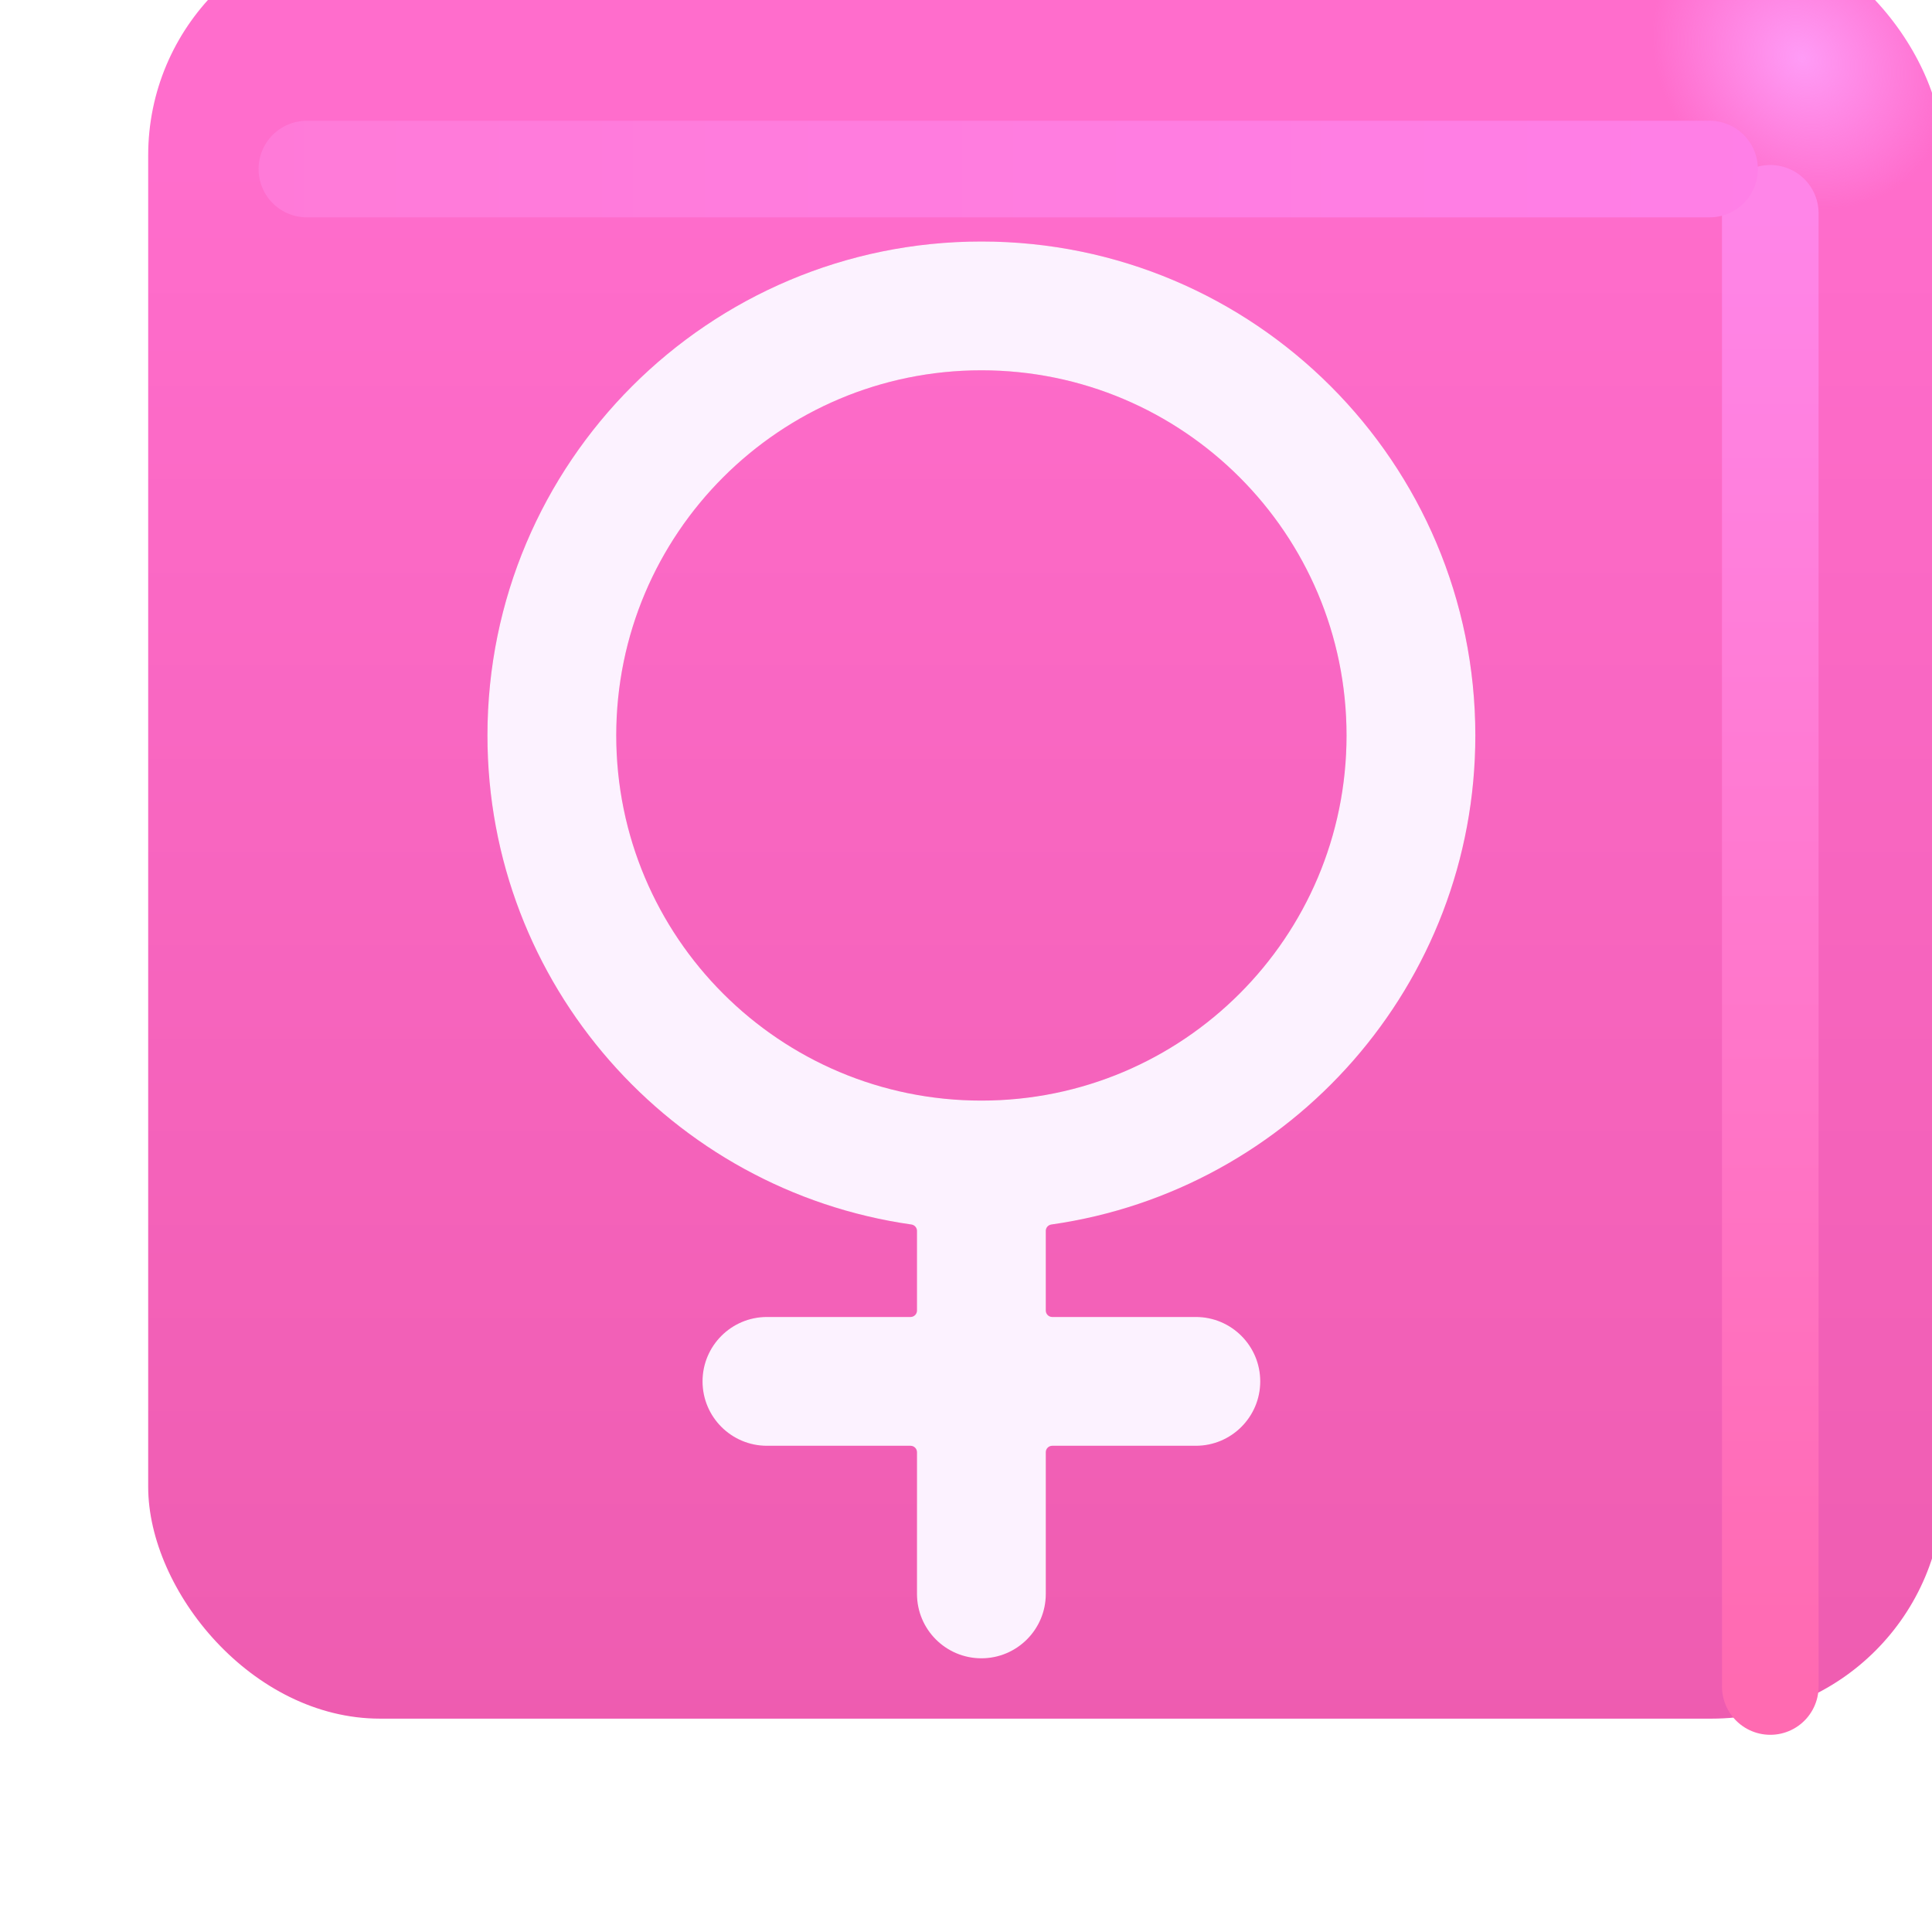 <svg viewBox="1 1 30 30" xmlns="http://www.w3.org/2000/svg">
<g filter="url(#filter0_ii_18590_1667)">
<rect x="2.301" y="1.812" width="27.875" height="27.875" rx="3.6" fill="url(#paint0_linear_18590_1667)"/>
<rect x="2.301" y="1.812" width="27.875" height="27.875" rx="3.6" fill="url(#paint1_radial_18590_1667)"/>
</g>
<g filter="url(#filter1_f_18590_1667)">
<path d="M28.489 4.312V27.188" stroke="url(#paint2_linear_18590_1667)" stroke-width="1.5" stroke-linecap="round"/>
</g>
<g filter="url(#filter2_f_18590_1667)">
<path d="M5.765 3.625H27.546" stroke="url(#paint3_linear_18590_1667)" stroke-width="1.5" stroke-linecap="round"/>
</g>
<g filter="url(#filter3_f_18590_1667)">
<path d="M8.569 12.42C8.569 8.184 12.003 4.75 16.239 4.75C20.475 4.75 23.909 8.184 23.909 12.42C23.909 16.287 21.047 19.485 17.326 20.014C17.276 20.021 17.239 20.063 17.239 20.113V21.35C17.239 21.405 17.284 21.45 17.339 21.45H19.569C20.121 21.45 20.569 21.898 20.569 22.45C20.569 23.002 20.121 23.45 19.569 23.45H17.339C17.284 23.45 17.239 23.495 17.239 23.55V25.75C17.239 26.302 16.791 26.75 16.239 26.75C15.687 26.75 15.239 26.302 15.239 25.75V23.55C15.239 23.495 15.194 23.45 15.139 23.45H12.909C12.357 23.45 11.909 23.002 11.909 22.45C11.909 21.898 12.357 21.45 12.909 21.45H15.139C15.194 21.45 15.239 21.405 15.239 21.35V20.113C15.239 20.063 15.201 20.021 15.152 20.014C11.431 19.485 8.569 16.287 8.569 12.42ZM16.239 6.75C13.107 6.75 10.569 9.289 10.569 12.42C10.569 15.552 13.107 18.09 16.239 18.09C19.37 18.09 21.909 15.552 21.909 12.42C21.909 9.289 19.37 6.75 16.239 6.75Z" fill="#F258A8"/>
</g>
<g filter="url(#filter4_ii_18590_1667)">
<path d="M8.569 12.42C8.569 8.184 12.003 4.75 16.239 4.75C20.475 4.75 23.909 8.184 23.909 12.42C23.909 16.287 21.047 19.485 17.326 20.014C17.276 20.021 17.239 20.063 17.239 20.113V21.35C17.239 21.405 17.284 21.45 17.339 21.45H19.569C20.121 21.45 20.569 21.898 20.569 22.45C20.569 23.002 20.121 23.45 19.569 23.45H17.339C17.284 23.45 17.239 23.495 17.239 23.55V25.75C17.239 26.302 16.791 26.75 16.239 26.75C15.687 26.75 15.239 26.302 15.239 25.75V23.55C15.239 23.495 15.194 23.45 15.139 23.45H12.909C12.357 23.45 11.909 23.002 11.909 22.45C11.909 21.898 12.357 21.45 12.909 21.45H15.139C15.194 21.45 15.239 21.405 15.239 21.35V20.113C15.239 20.063 15.201 20.021 15.152 20.014C11.431 19.485 8.569 16.287 8.569 12.42ZM16.239 6.75C13.107 6.75 10.569 9.289 10.569 12.42C10.569 15.552 13.107 18.09 16.239 18.09C19.37 18.09 21.909 15.552 21.909 12.42C21.909 9.289 19.37 6.75 16.239 6.75Z" fill="#FCF2FF"/>
</g>
<defs>
<filter id="filter0_ii_18590_1667" x="2.301" y="0.812" width="28.875" height="28.875" filterUnits="userSpaceOnUse" color-interpolation-filters="sRGB">
<feFlood flood-opacity="0" result="BackgroundImageFix"/>
<feBlend mode="normal" in="SourceGraphic" in2="BackgroundImageFix" result="shape"/>
<feColorMatrix in="SourceAlpha" type="matrix" values="0 0 0 0 0 0 0 0 0 0 0 0 0 0 0 0 0 0 127 0" result="hardAlpha"/>
<feOffset dx="1" dy="-1"/>
<feGaussianBlur stdDeviation="1.5"/>
<feComposite in2="hardAlpha" operator="arithmetic" k2="-1" k3="1"/>
<feColorMatrix type="matrix" values="0 0 0 0 0.78 0 0 0 0 0.173 0 0 0 0 0.486 0 0 0 1 0"/>
<feBlend mode="normal" in2="shape" result="effect1_innerShadow_18590_1667"/>
<feColorMatrix in="SourceAlpha" type="matrix" values="0 0 0 0 0 0 0 0 0 0 0 0 0 0 0 0 0 0 127 0" result="hardAlpha"/>
<feOffset dy="-1"/>
<feGaussianBlur stdDeviation="1.5"/>
<feComposite in2="hardAlpha" operator="arithmetic" k2="-1" k3="1"/>
<feColorMatrix type="matrix" values="0 0 0 0 0.804 0 0 0 0 0.149 0 0 0 0 0.549 0 0 0 1 0"/>
<feBlend mode="normal" in2="effect1_innerShadow_18590_1667" result="effect2_innerShadow_18590_1667"/>
</filter>
<filter id="filter1_f_18590_1667" x="25.739" y="1.562" width="5.5" height="28.375" filterUnits="userSpaceOnUse" color-interpolation-filters="sRGB">
<feFlood flood-opacity="0" result="BackgroundImageFix"/>
<feBlend mode="normal" in="SourceGraphic" in2="BackgroundImageFix" result="shape"/>
<feGaussianBlur stdDeviation="1" result="effect1_foregroundBlur_18590_1667"/>
</filter>
<filter id="filter2_f_18590_1667" x="3.015" y="0.875" width="27.281" height="5.5" filterUnits="userSpaceOnUse" color-interpolation-filters="sRGB">
<feFlood flood-opacity="0" result="BackgroundImageFix"/>
<feBlend mode="normal" in="SourceGraphic" in2="BackgroundImageFix" result="shape"/>
<feGaussianBlur stdDeviation="1" result="effect1_foregroundBlur_18590_1667"/>
</filter>
<filter id="filter3_f_18590_1667" x="7.569" y="3.75" width="17.34" height="24" filterUnits="userSpaceOnUse" color-interpolation-filters="sRGB">
<feFlood flood-opacity="0" result="BackgroundImageFix"/>
<feBlend mode="normal" in="SourceGraphic" in2="BackgroundImageFix" result="shape"/>
<feGaussianBlur stdDeviation="0.5" result="effect1_foregroundBlur_18590_1667"/>
</filter>
<filter id="filter4_ii_18590_1667" x="8.169" y="4.35" width="16.14" height="22.8" filterUnits="userSpaceOnUse" color-interpolation-filters="sRGB">
<feFlood flood-opacity="0" result="BackgroundImageFix"/>
<feBlend mode="normal" in="SourceGraphic" in2="BackgroundImageFix" result="shape"/>
<feColorMatrix in="SourceAlpha" type="matrix" values="0 0 0 0 0 0 0 0 0 0 0 0 0 0 0 0 0 0 127 0" result="hardAlpha"/>
<feOffset dx="-0.4" dy="0.4"/>
<feGaussianBlur stdDeviation="0.375"/>
<feComposite in2="hardAlpha" operator="arithmetic" k2="-1" k3="1"/>
<feColorMatrix type="matrix" values="0 0 0 0 0.914 0 0 0 0 0.886 0 0 0 0 0.969 0 0 0 1 0"/>
<feBlend mode="normal" in2="shape" result="effect1_innerShadow_18590_1667"/>
<feColorMatrix in="SourceAlpha" type="matrix" values="0 0 0 0 0 0 0 0 0 0 0 0 0 0 0 0 0 0 127 0" result="hardAlpha"/>
<feOffset dx="0.4" dy="-0.4"/>
<feGaussianBlur stdDeviation="0.2"/>
<feComposite in2="hardAlpha" operator="arithmetic" k2="-1" k3="1"/>
<feColorMatrix type="matrix" values="0 0 0 0 1 0 0 0 0 0.988 0 0 0 0 1 0 0 0 1 0"/>
<feBlend mode="normal" in2="effect1_innerShadow_18590_1667" result="effect2_innerShadow_18590_1667"/>
</filter>
<linearGradient id="paint0_linear_18590_1667" x1="16.239" y1="5.387" x2="16.239" y2="38.64" gradientUnits="userSpaceOnUse">
<stop stop-color="#FF6DCC"/>
<stop offset="1" stop-color="#E856A6"/>
</linearGradient>
<radialGradient id="paint1_radial_18590_1667" cx="0" cy="0" r="1" gradientUnits="userSpaceOnUse" gradientTransform="translate(27.958 3.906) rotate(136.771) scale(2.144 2.505)">
<stop stop-color="#FF9BF6"/>
<stop offset="1" stop-color="#FF9BF6" stop-opacity="0"/>
</radialGradient>
<linearGradient id="paint2_linear_18590_1667" x1="28.989" y1="4.312" x2="28.989" y2="27.188" gradientUnits="userSpaceOnUse">
<stop stop-color="#FF85E8"/>
<stop offset="1" stop-color="#FF6AB1"/>
</linearGradient>
<linearGradient id="paint3_linear_18590_1667" x1="28.703" y1="3.875" x2="3.171" y2="3.875" gradientUnits="userSpaceOnUse">
<stop stop-color="#FF7FE7"/>
<stop offset="1" stop-color="#FF7AD7"/>
</linearGradient>
</defs>
</svg>
